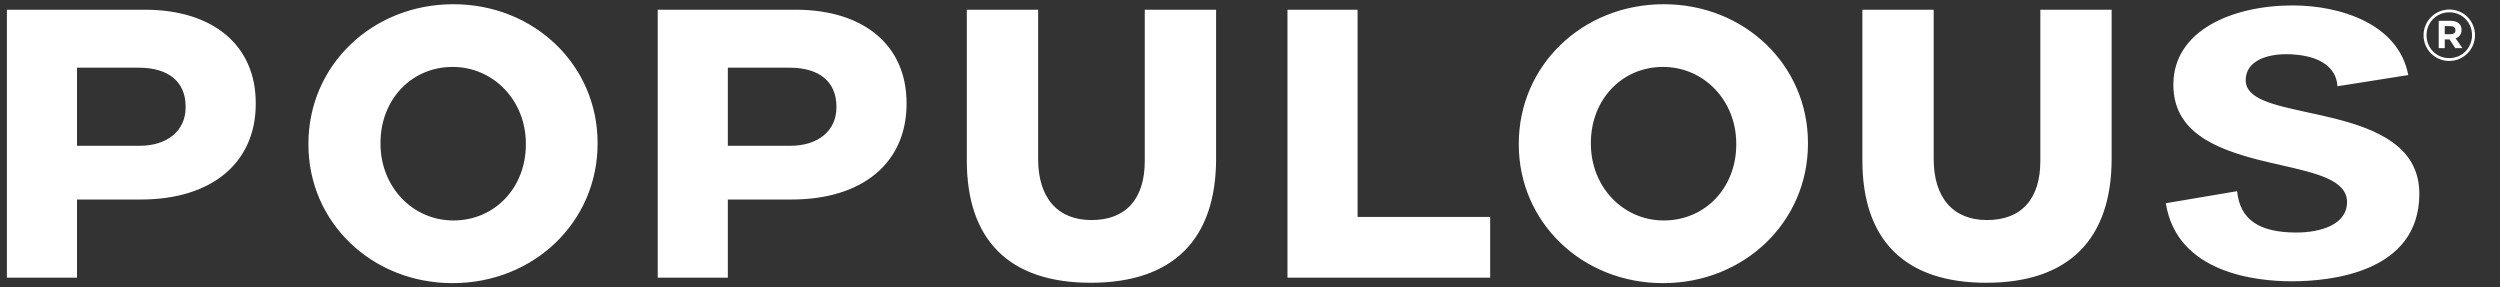 <svg width="87" height="10" viewBox="0 0 87 10" fill="none" xmlns="http://www.w3.org/2000/svg">
<rect x="0" y="0" width="87" height="10" fill="#333333" stroke="none"/>
<path d="M22.889 9.664H25.329V6.943H27.552C30.017 6.943 31.548 5.666 31.548 3.613V3.585C31.548 1.582 30.068 0.338 27.687 0.338H22.889V9.664ZM27.497 5.074H25.329V2.356H27.483C28.515 2.356 29.108 2.849 29.108 3.709V3.735C29.108 4.548 28.476 5.074 27.497 5.074ZM0.24 9.664H2.68V6.943H4.903C7.369 6.943 8.9 5.666 8.9 3.613V3.585C8.9 1.582 7.421 0.338 5.039 0.338H0.24V9.664ZM4.849 5.074H2.68V2.356H4.835C5.868 2.356 6.46 2.849 6.46 3.709V3.735C6.46 4.548 5.827 5.074 4.849 5.074ZM15.777 0.147C12.948 0.147 10.733 2.279 10.733 5V5.028C10.733 7.734 12.936 9.853 15.75 9.853C18.579 9.853 20.796 7.722 20.796 5V4.974C20.796 2.267 18.59 0.147 15.777 0.147ZM15.777 7.672C14.355 7.672 13.241 6.498 13.241 5V4.974C13.241 3.466 14.319 2.329 15.75 2.329C17.18 2.329 18.3 3.503 18.3 5V5.028C18.3 6.535 17.214 7.672 15.777 7.672ZM33.645 0.338V5.585C33.645 8.369 35.136 9.84 37.956 9.84C40.81 9.84 42.32 8.345 42.32 5.517V0.338H39.838V5.6C39.838 6.927 39.18 7.658 37.983 7.658C36.804 7.658 36.127 6.884 36.127 5.531V0.338H33.645ZM44.804 9.664H51.858V7.55H47.244V0.338H44.804V9.664ZM57.899 0.147C55.07 0.147 52.854 2.279 52.854 5V5.028C52.854 7.734 55.058 9.853 57.872 9.853C60.702 9.853 62.917 7.722 62.917 5V4.974C62.917 2.267 60.713 0.147 57.899 0.147ZM57.899 7.672C56.476 7.672 55.362 6.498 55.362 5V4.974C55.362 3.466 56.442 2.329 57.872 2.329C59.302 2.329 60.422 3.503 60.422 5V5.028C60.422 6.535 59.338 7.672 57.899 7.672ZM64.811 0.338V5.585C64.811 8.369 66.302 9.84 69.121 9.84C71.975 9.84 73.485 8.345 73.485 5.517V0.338H71.004V5.6C71.004 6.927 70.344 7.658 69.148 7.658C67.969 7.658 67.292 6.884 67.292 5.531V0.338H64.811ZM75.371 7.072C75.756 9.524 78.558 9.789 79.752 9.789C81.087 9.789 84.193 9.493 84.193 6.742C84.193 5.095 82.702 4.494 81.246 4.125C80.925 4.045 80.606 3.974 80.301 3.909C79.097 3.647 78.15 3.441 78.15 2.79C78.15 2.123 78.88 1.886 79.562 1.886C79.956 1.886 80.677 1.949 81.076 2.369C81.24 2.542 81.33 2.755 81.341 3.002L83.807 2.612C83.47 0.825 81.437 0.189 79.782 0.189C77.716 0.189 75.633 1.043 75.633 2.948C75.633 4.577 77.064 5.168 78.61 5.565C78.87 5.63 79.131 5.69 79.382 5.747C80.624 6.03 81.677 6.27 81.677 7.032C81.677 7.814 80.766 8.092 79.912 8.092C78.607 8.092 77.95 7.635 77.852 6.653L75.371 7.072ZM84.339 1.231V1.226C84.339 0.739 84.735 0.331 85.237 0.331C85.739 0.331 86.13 0.734 86.13 1.222V1.226C86.13 1.713 85.735 2.121 85.233 2.121C84.731 2.121 84.339 1.717 84.339 1.231ZM86.026 1.226V1.222C86.026 0.784 85.688 0.429 85.237 0.429C84.785 0.429 84.444 0.788 84.444 1.226V1.231C84.444 1.668 84.782 2.022 85.233 2.022C85.686 2.022 86.026 1.663 86.026 1.226ZM84.867 0.724H85.289C85.418 0.724 85.517 0.762 85.584 0.828C85.636 0.88 85.662 0.952 85.662 1.036V1.04C85.662 1.194 85.579 1.29 85.457 1.335L85.69 1.675H85.445L85.242 1.37H85.077V1.675H84.867V0.724ZM85.287 1.189C85.393 1.189 85.45 1.132 85.45 1.053V1.048C85.45 0.957 85.386 0.91 85.282 0.91H85.077V1.189H85.287Z" fill="white"/>
</svg>
